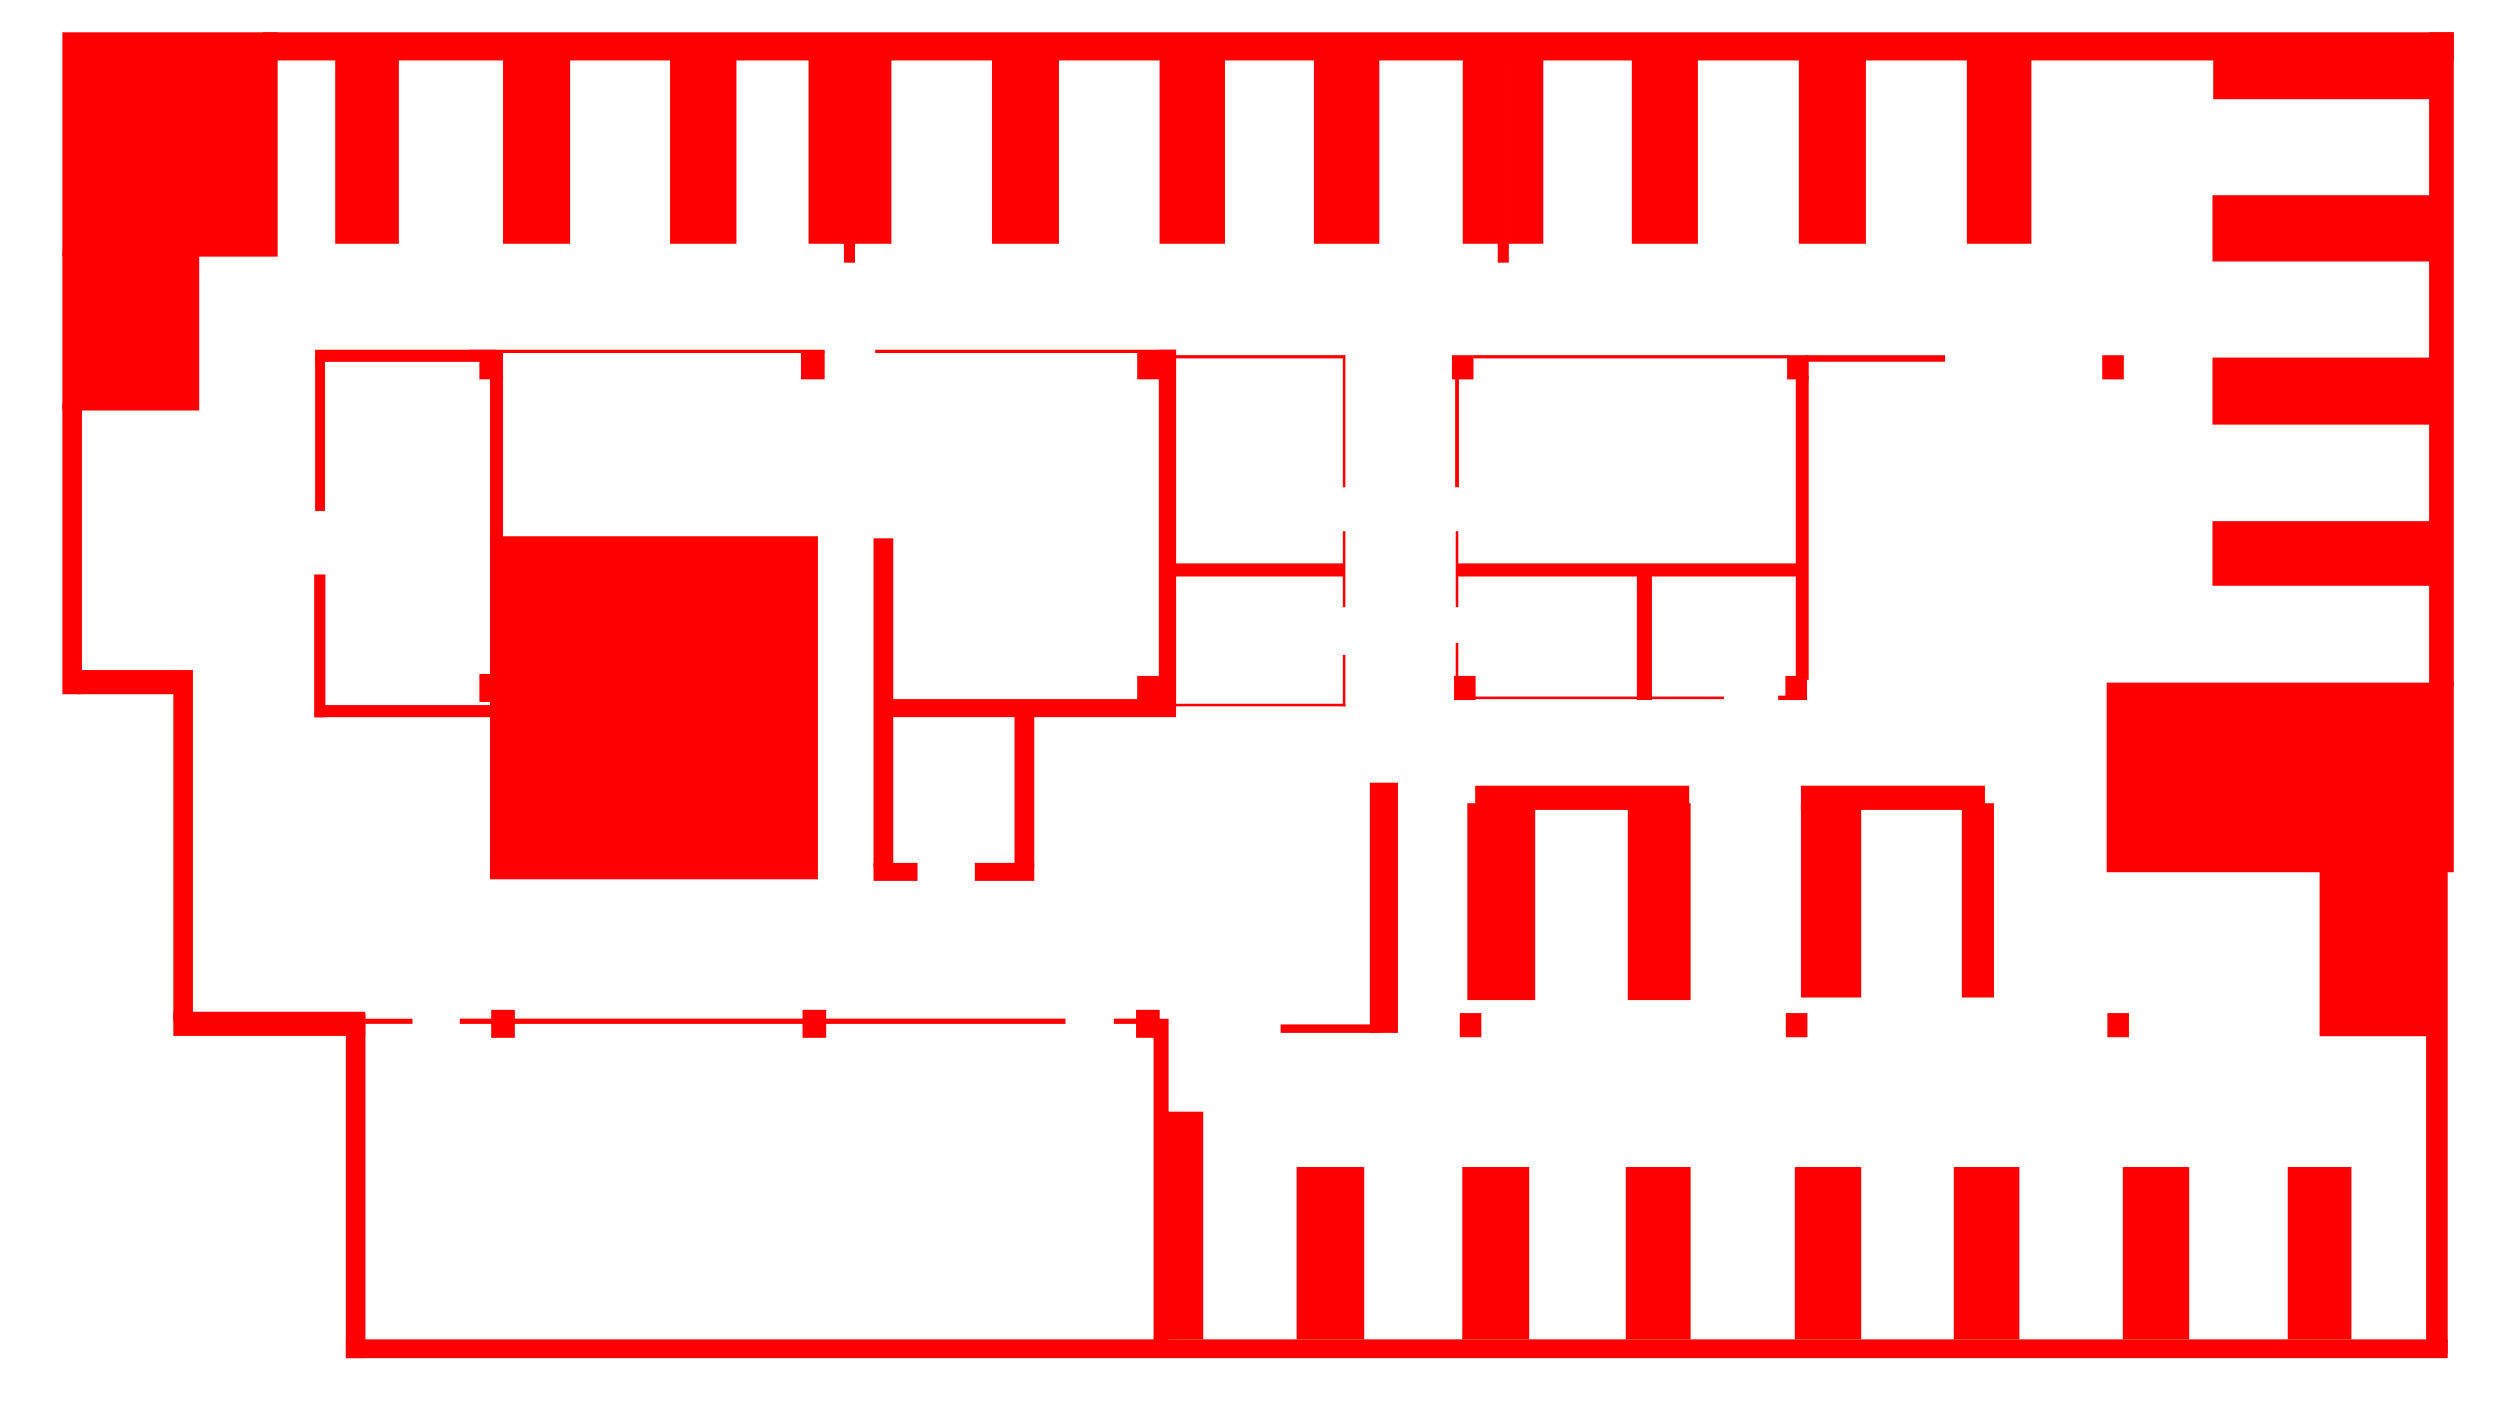 <?xml version="1.0" encoding="utf-8"?>
<!-- Generator: Adobe Illustrator 18.1.1, SVG Export Plug-In . SVG Version: 6.00 Build 0)  -->
<svg version="1.1" id="walls" xmlns="http://www.w3.org/2000/svg" xmlns:xlink="http://www.w3.org/1999/xlink" x="0px" y="0px"
	 viewBox="2124 -1197 5847 3294" enable-background="new 2124 -1197 5847 3294" xml:space="preserve">
<rect x="2269.9" y="-1121.5" fill="#FF0000" width="503.5" height="524.7"/>
<rect x="2269.9" y="-612.9" fill="#FF0000" width="320" height="376"/>
<rect x="2269.9" y="-252.9" fill="#FF0000" width="45.8" height="679.5"/>
<rect x="2529.4" y="370.1" fill="#FF0000" width="45.8" height="821.4"/>
<rect x="2932.9" y="1173.6" fill="#FF0000" width="45.8" height="805.8"/>
<rect x="2908" y="-1072" fill="#FF0000" width="148.9" height="445.1"/>
<rect id ="group_table_001" x="3300.5" y="-1072" fill="#FF0000" width="156.9" height="445.1"/>
<rect id ="group_table_002" x="3691.1" y="-1072" fill="#FF0000" width="155.3" height="445.1"/>
<rect id ="group_table_003" x="4015" y="-1072" fill="#FF0000" width="85.5" height="445.1"/>
<rect id ="group_table_004" x="4444" y="-1072" fill="#FF0000" width="156.7" height="445.1"/>
<rect id ="group_table_005" x="4836" y="-1072" fill="#FF0000" width="153" height="445.1"/>
<rect id ="group_table_006" x="5197" y="-1072" fill="#FF0000" width="153" height="445.1"/>
<rect id ="group_table_007" x="5545" y="-1072" fill="#FF0000" width="84.9" height="445.1"/>
<rect id ="group_table_008" x="5940.5" y="-1072" fill="#FF0000" width="154.5" height="445.1"/>
<rect id ="group_table_009" x="6331.1" y="-1072" fill="#FF0000" width="156.9" height="445.1"/>
<rect id ="group_table_010" x="6724.1" y="-1072" fill="#FF0000" width="150.9" height="445.1"/>
<rect id ="group_table_011" x="7300.3" y="-1072" fill="#FF0000" width="518.7" height="107"/>
<rect id ="group_table_012" x="7298.5" y="-740.4" fill="#FF0000" width="520.5" height="155"/>
<rect id ="group_table_013" x="7298.5" y="-360.7" fill="#FF0000" width="520.5" height="156.8"/>
<rect id ="group_table_014" x="7298.5" y="21.9" fill="#FF0000" width="520.5" height="151.1"/>
<rect x="6336" y="681.6" fill="#FF0000" width="141" height="454.4"/>
<rect x="6336" y="640.6" fill="#FF0000" width="430.4" height="56.6"/>
<rect x="5574.2" y="640.6" fill="#FF0000" width="500.5" height="56.6"/>
<rect x="2932.9" y="1935.5" fill="#FF0000" width="4915.8" height="43.9"/>
<rect x="4193" y="438.1" fill="#FF0000" width="681.6" height="42.1"/>
<rect x="2861" y="452" fill="#FF0000" width="424.2" height="28.3"/>
<rect x="2861" y="-379" fill="#FF0000" width="424.2" height="28.3"/>
<rect x="2861" y="-364.9" fill="#FF0000" width="23" height="363.2"/>
<rect x="2858.8" y="146.6" fill="#FF0000" width="26.2" height="334.1"/>
<rect x="4167" y="821.1" fill="#FF0000" width="102.9" height="42.1"/>
<rect x="4404" y="821.1" fill="#FF0000" width="138.9" height="42.1"/>
<rect id ="group_table_015"  x="5931.1" y="681.6" fill="#FF0000" width="146.9" height="460.4"/>
<rect id ="group_table_016"  x="5555.8" y="681.6" fill="#FF0000" width="158.7" height="460.4"/>
<rect x="5327.8" y="633.6" fill="#FF0000" width="65.8" height="585.1"/>
<rect x="5538.1" y="1172.4" fill="#FF0000" width="50.5" height="56.5"/>
<rect x="6300.7" y="1172.4" fill="#FF0000" width="50.5" height="56.5"/>
<rect x="7052.7" y="1172.4" fill="#FF0000" width="50.5" height="56.5"/>
<rect x="7040.7" y="-366.2" fill="#FF0000" width="50.5" height="56.5"/>
<rect x="7798.2" y="828.4" fill="#FF0000" width="50.5" height="1140.1"/>
<rect x="7549.1" y="828.4" fill="#FF0000" width="266.6" height="398.1"/>
<rect x="7051.1" y="399.5" fill="#FF0000" width="811.8" height="443.5"/>
<rect x="2739.6" y="-1121.5" fill="#FF0000" width="5123.3" height="65.9"/>
<rect x="7805.2" y="-1121.5" fill="#FF0000" width="57.7" height="1530.7"/>
<rect x="6303.7" y="-366.2" fill="#FF0000" width="50.5" height="56.5"/>
<rect x="6324" y="-318.2" fill="#FF0000" width="30.2" height="711.2"/>
<rect x="5519.7" y="-366.2" fill="#FF0000" width="50.5" height="56.5"/>
<rect x="5524.7" y="383.8" fill="#FF0000" width="50.5" height="56.5"/>
<rect x="4783.7" y="383.8" fill="#FF0000" width="55.3" height="56.5"/>
<rect x="4783.7" y="-375.2" fill="#FF0000" width="55.3" height="65.4"/>
<rect x="3997.4" y="-375.2" fill="#FF0000" width="55.3" height="65.4"/>
<rect x="3245.2" y="379.3" fill="#FF0000" width="55.3" height="65.4"/>
<rect x="3272.8" y="1164.8" fill="#FF0000" width="55.3" height="65.4"/>
<rect x="4001" y="1164.8" fill="#FF0000" width="55.3" height="65.4"/>
<rect x="4781" y="1164.8" fill="#FF0000" width="55.3" height="65.4"/>
<rect x="4822" y="1185.7" fill="#FF0000" width="35.1" height="791.4"/>
<rect x="2305.2" y="370.1" fill="#FF0000" width="235.5" height="56.5"/>
<rect x="2529.4" y="1169.3" fill="#FF0000" width="448.8" height="56.5"/>
<rect x="3245.2" y="-375.2" fill="#FF0000" width="55.3" height="65.4"/>
<rect x="3270" y="-319.7" fill="#FF0000" width="30.5" height="394.7"/>
<rect x="6345.7" y="-366.2" fill="#FF0000" width="327.3" height="15.2"/>
<rect x="5569.8" y="-366.4" fill="#FF0000" width="738.2" height="7.6"/>
<rect x="4863" y="-366.4" fill="#FF0000" width="406.9" height="7.6"/>
<rect x="4171" y="-379" fill="#FF0000" width="703.6" height="7.6"/>
<rect x="3220" y="-379" fill="#FF0000" width="832.6" height="7.6"/>
<rect x="3199.3" y="1185.4" fill="#FF0000" width="1416.7" height="12.3"/>
<rect x="4729" y="1185.4" fill="#FF0000" width="69" height="12.3"/>
<rect x="2978.1" y="1185.6" fill="#FF0000" width="110.6" height="12"/>
<rect x="5569.8" y="432.1" fill="#FF0000" width="586.2" height="6"/>
<rect x="4863" y="449" fill="#FF0000" width="407.6" height="6"/>
<rect x="5528.7" y="306.6" fill="#FF0000" width="6" height="86.4"/>
<rect x="5528.7" y="45.4" fill="#FF0000" width="6" height="177.6"/>
<rect x="5264.6" y="45.4" fill="#FF0000" width="6" height="177.6"/>
<rect x="5264.6" y="334.8" fill="#FF0000" width="6" height="120.2"/>
<rect x="5264.6" y="-366.3" fill="#FF0000" width="6" height="308.8"/>
<rect x="5527.3" y="-318.2" fill="#FF0000" width="8.9" height="260.7"/>
<rect x="6299.7" y="383.8" fill="#FF0000" width="50.5" height="56.5"/>
<rect x="5952.3" y="145" fill="#FF0000" width="35.3" height="295.2"/>
<rect x="4834.3" y="-379" fill="#FF0000" width="40.4" height="819.2"/>
<rect x="4167" y="62" fill="#FF0000" width="46.2" height="770"/>
<rect x="3269.9" y="57.2" fill="#FF0000" width="767.1" height="802.3"/>
<rect x="4496.7" y="471" fill="#FF0000" width="46.2" height="361"/>
<rect x="5531.8" y="120.7" fill="#FF0000" width="797.6" height="30.6"/>
<rect x="4863" y="120.7" fill="#FF0000" width="404.6" height="30.6"/>
<rect x="6282.7" y="430" fill="#FF0000" width="50.5" height="10.2"/>
<rect id ="group_table_001"  x="6712.3" y="681.6" fill="#FF0000" width="75.3" height="454.4"/>
<rect x="5119.1" y="1198.9" fill="#FF0000" width="234" height="19.8"/>
<rect x="4844.6" y="1403" fill="#FF0000" width="93.5" height="532.5"/>
<rect x="5156.5" y="1532.4" fill="#FF0000" width="158.1" height="403.1"/>
<rect id ="group_table_017"  x="5544" y="1532.4" fill="#FF0000" width="156.5" height="403.1"/>
<rect id ="group_table_018" x="5926.4" y="1532.4" fill="#FF0000" width="151.6" height="403.1"/>
<rect id ="group_table_019" x="6321.7" y="1532.4" fill="#FF0000" width="155.3" height="403.1"/>
<rect id ="group_table_020" x="6693.5" y="1532.4" fill="#FF0000" width="153.5" height="403.1"/>
<rect id ="group_table_021" x="7088.8" y="1532.4" fill="#FF0000" width="155.3" height="403.1"/>
<rect id ="group_table_022" x="7474.6" y="1532.4" fill="#FF0000" width="148.9" height="403.1"/>
<rect x="4121.7" y="-1072" fill="#FF0000" width="87.1" height="445.1"/>
<rect x="4097.7" y="-1072" fill="#FF0000" width="26" height="489.3"/>
<rect x="5626.9" y="-1072" fill="#FF0000" width="26" height="489.3"/>
<rect x="5651.1" y="-1072" fill="#FF0000" width="82.4" height="445.1"/>
</svg>
